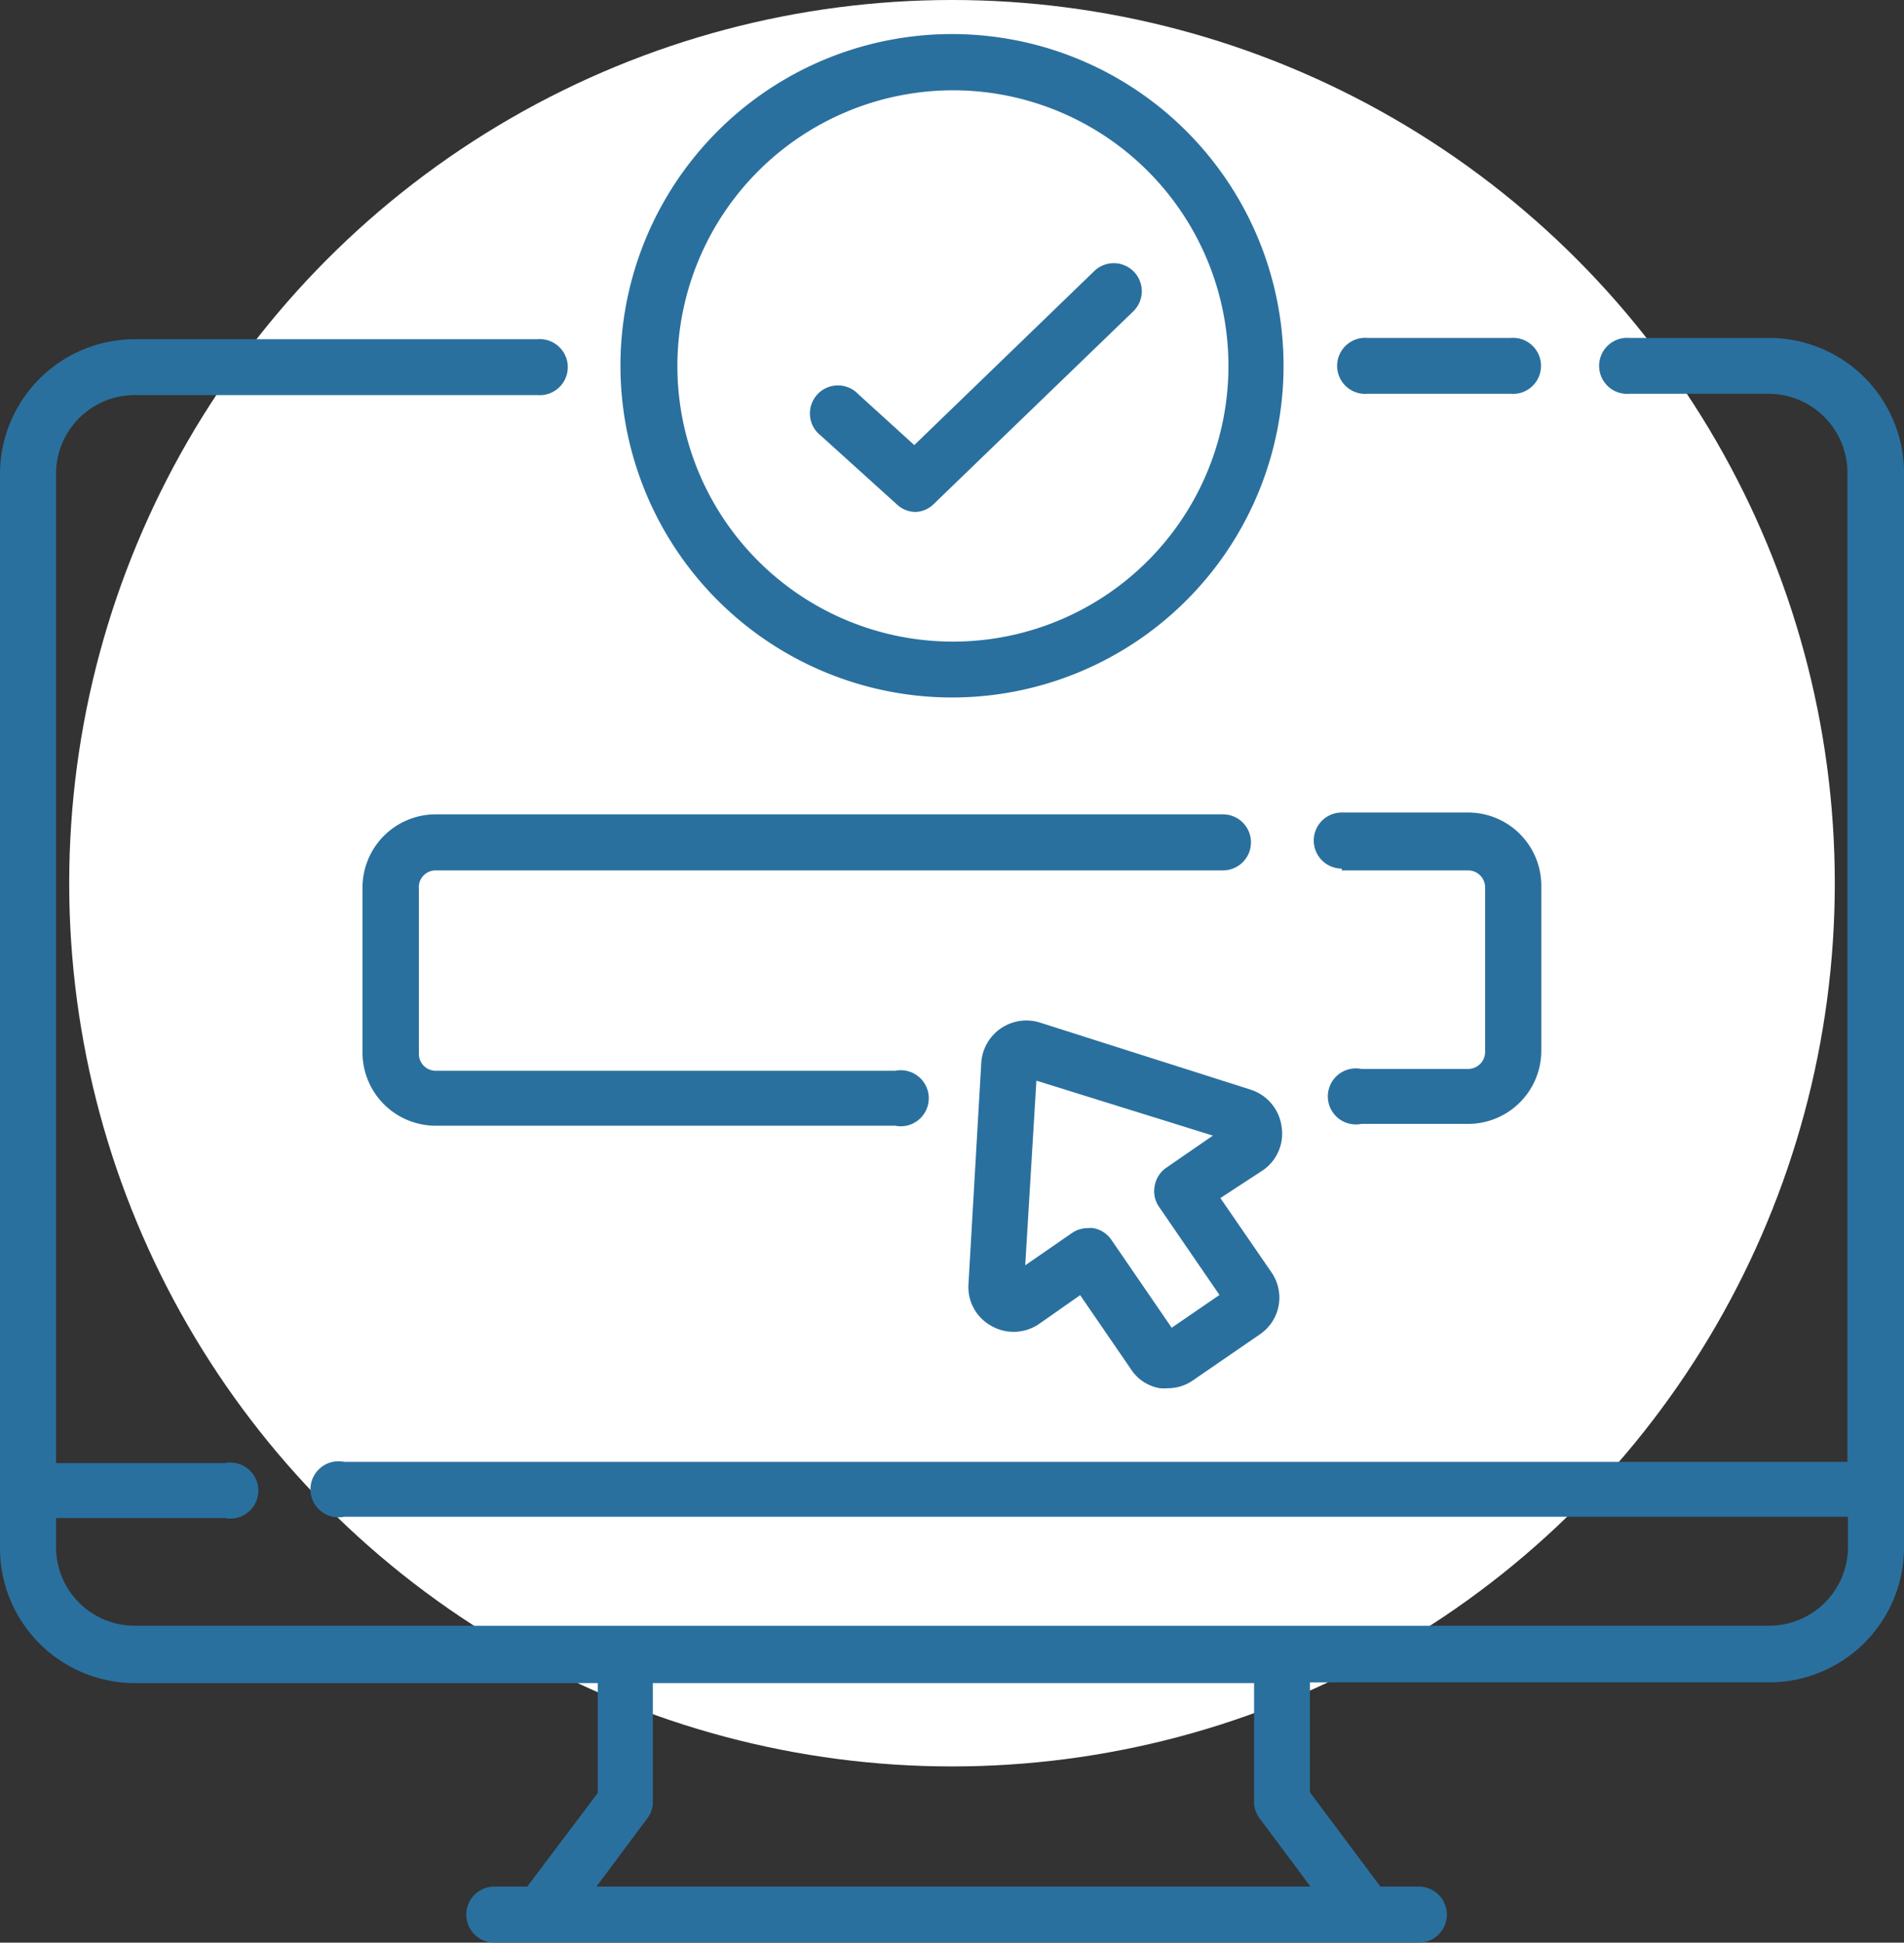 <svg xmlns="http://www.w3.org/2000/svg" viewBox="0 0 104 106.06"><rect x="0" y="0" width="104" height="106.06" fill="#333333" stroke="none"/><defs><style>.cls-1{fill:#fff;}.cls-2{fill:#2a709e;}</style></defs><g id="Capa_2" data-name="Capa 2"><g id="Artwork"><circle class="cls-1" cx="52" cy="48.22" r="48.22"/><path class="cls-2" d="M74.69,21.5h7.83a1.53,1.53,0,1,0,0-3.05H74.69a1.53,1.53,0,1,0,0,3.05Z"/><path class="cls-2" d="M96.64,18.45H89a1.53,1.53,0,1,0,0,3.05h7.61a4.31,4.31,0,0,1,4.3,4.31v54H18.79a1.53,1.53,0,1,0,0,3h82.15v1.65a4.31,4.31,0,0,1-4.3,4.3H7.36a4.3,4.3,0,0,1-4.3-4.3V82.88h9.22a1.53,1.53,0,1,0,0-3H3.06v-54a4.3,4.3,0,0,1,4.3-4.31h22a1.53,1.53,0,1,0,0-3.05H7.36A7.37,7.37,0,0,0,0,25.81V84.53a7.37,7.37,0,0,0,7.36,7.36H32.65v6L28.8,103H27a1.53,1.53,0,0,0,0,3.06h50.5a1.53,1.53,0,1,0,0-3.06H75.4l-3.85-5.15v-6H96.64A7.37,7.37,0,0,0,104,84.53V25.81a7.37,7.37,0,0,0-7.36-7.36ZM68.8,99.27,71.58,103h-39l2.78-3.73a1.48,1.48,0,0,0,.3-.91V91.89H68.5v6.47a1.48,1.48,0,0,0,.3.91Z"/><path class="cls-2" d="M52,38.08A18.11,18.11,0,1,0,33.89,20,18.12,18.12,0,0,0,52,38.08ZM52,4.93A15.05,15.05,0,1,1,37,20,15.07,15.07,0,0,1,52,4.93Z"/><path class="cls-2" d="M49,27.55a1.5,1.5,0,0,0,1,.4A1.48,1.48,0,0,0,51,27.52L61.9,17a1.53,1.53,0,0,0-2.13-2.2l-9.83,9.5-3.06-2.78a1.53,1.53,0,1,0-2.05,2.26Z"/><path class="cls-2" d="M23.8,47.52h43a1.53,1.53,0,0,0,0-3.06h-43a4,4,0,0,0-4,4v9a4,4,0,0,0,4,4H48.9a1.53,1.53,0,1,0,0-3H23.8a.92.92,0,0,1-.92-.92v-9A.92.92,0,0,1,23.8,47.52Z"/><path class="cls-2" d="M73.29,47.52h6.9a.93.93,0,0,1,.93.92v9a.93.93,0,0,1-.93.92H74.36a1.53,1.53,0,1,0,0,3h5.83a4,4,0,0,0,4-4v-9a4,4,0,0,0-4-4h-6.9a1.53,1.53,0,0,0,0,3.06Z"/><path class="cls-2" d="M70,61.49a2.46,2.46,0,0,0-1.69-2L56.81,55.83A2.47,2.47,0,0,0,53.6,58L52.9,70.1a2.42,2.42,0,0,0,1.25,2.29,2.46,2.46,0,0,0,2.61-.11L59,70.71l2.8,4.08a2.34,2.34,0,0,0,1.55,1,2.12,2.12,0,0,0,.44,0,2.37,2.37,0,0,0,1.36-.42l3.68-2.53a2.42,2.42,0,0,0,.63-3.36l-2.8-4.07L69,63.88a2.43,2.43,0,0,0,1-2.39Zm-6,11-3.3-4.81a1.51,1.51,0,0,0-1-.63,1.33,1.33,0,0,0-.28,0,1.52,1.52,0,0,0-.87.27L56,69.08,56.61,59,66.25,62l-2.54,1.75a1.51,1.51,0,0,0-.64,1,1.49,1.49,0,0,0,.24,1.14l3.3,4.81Z"/></g></g></svg>
